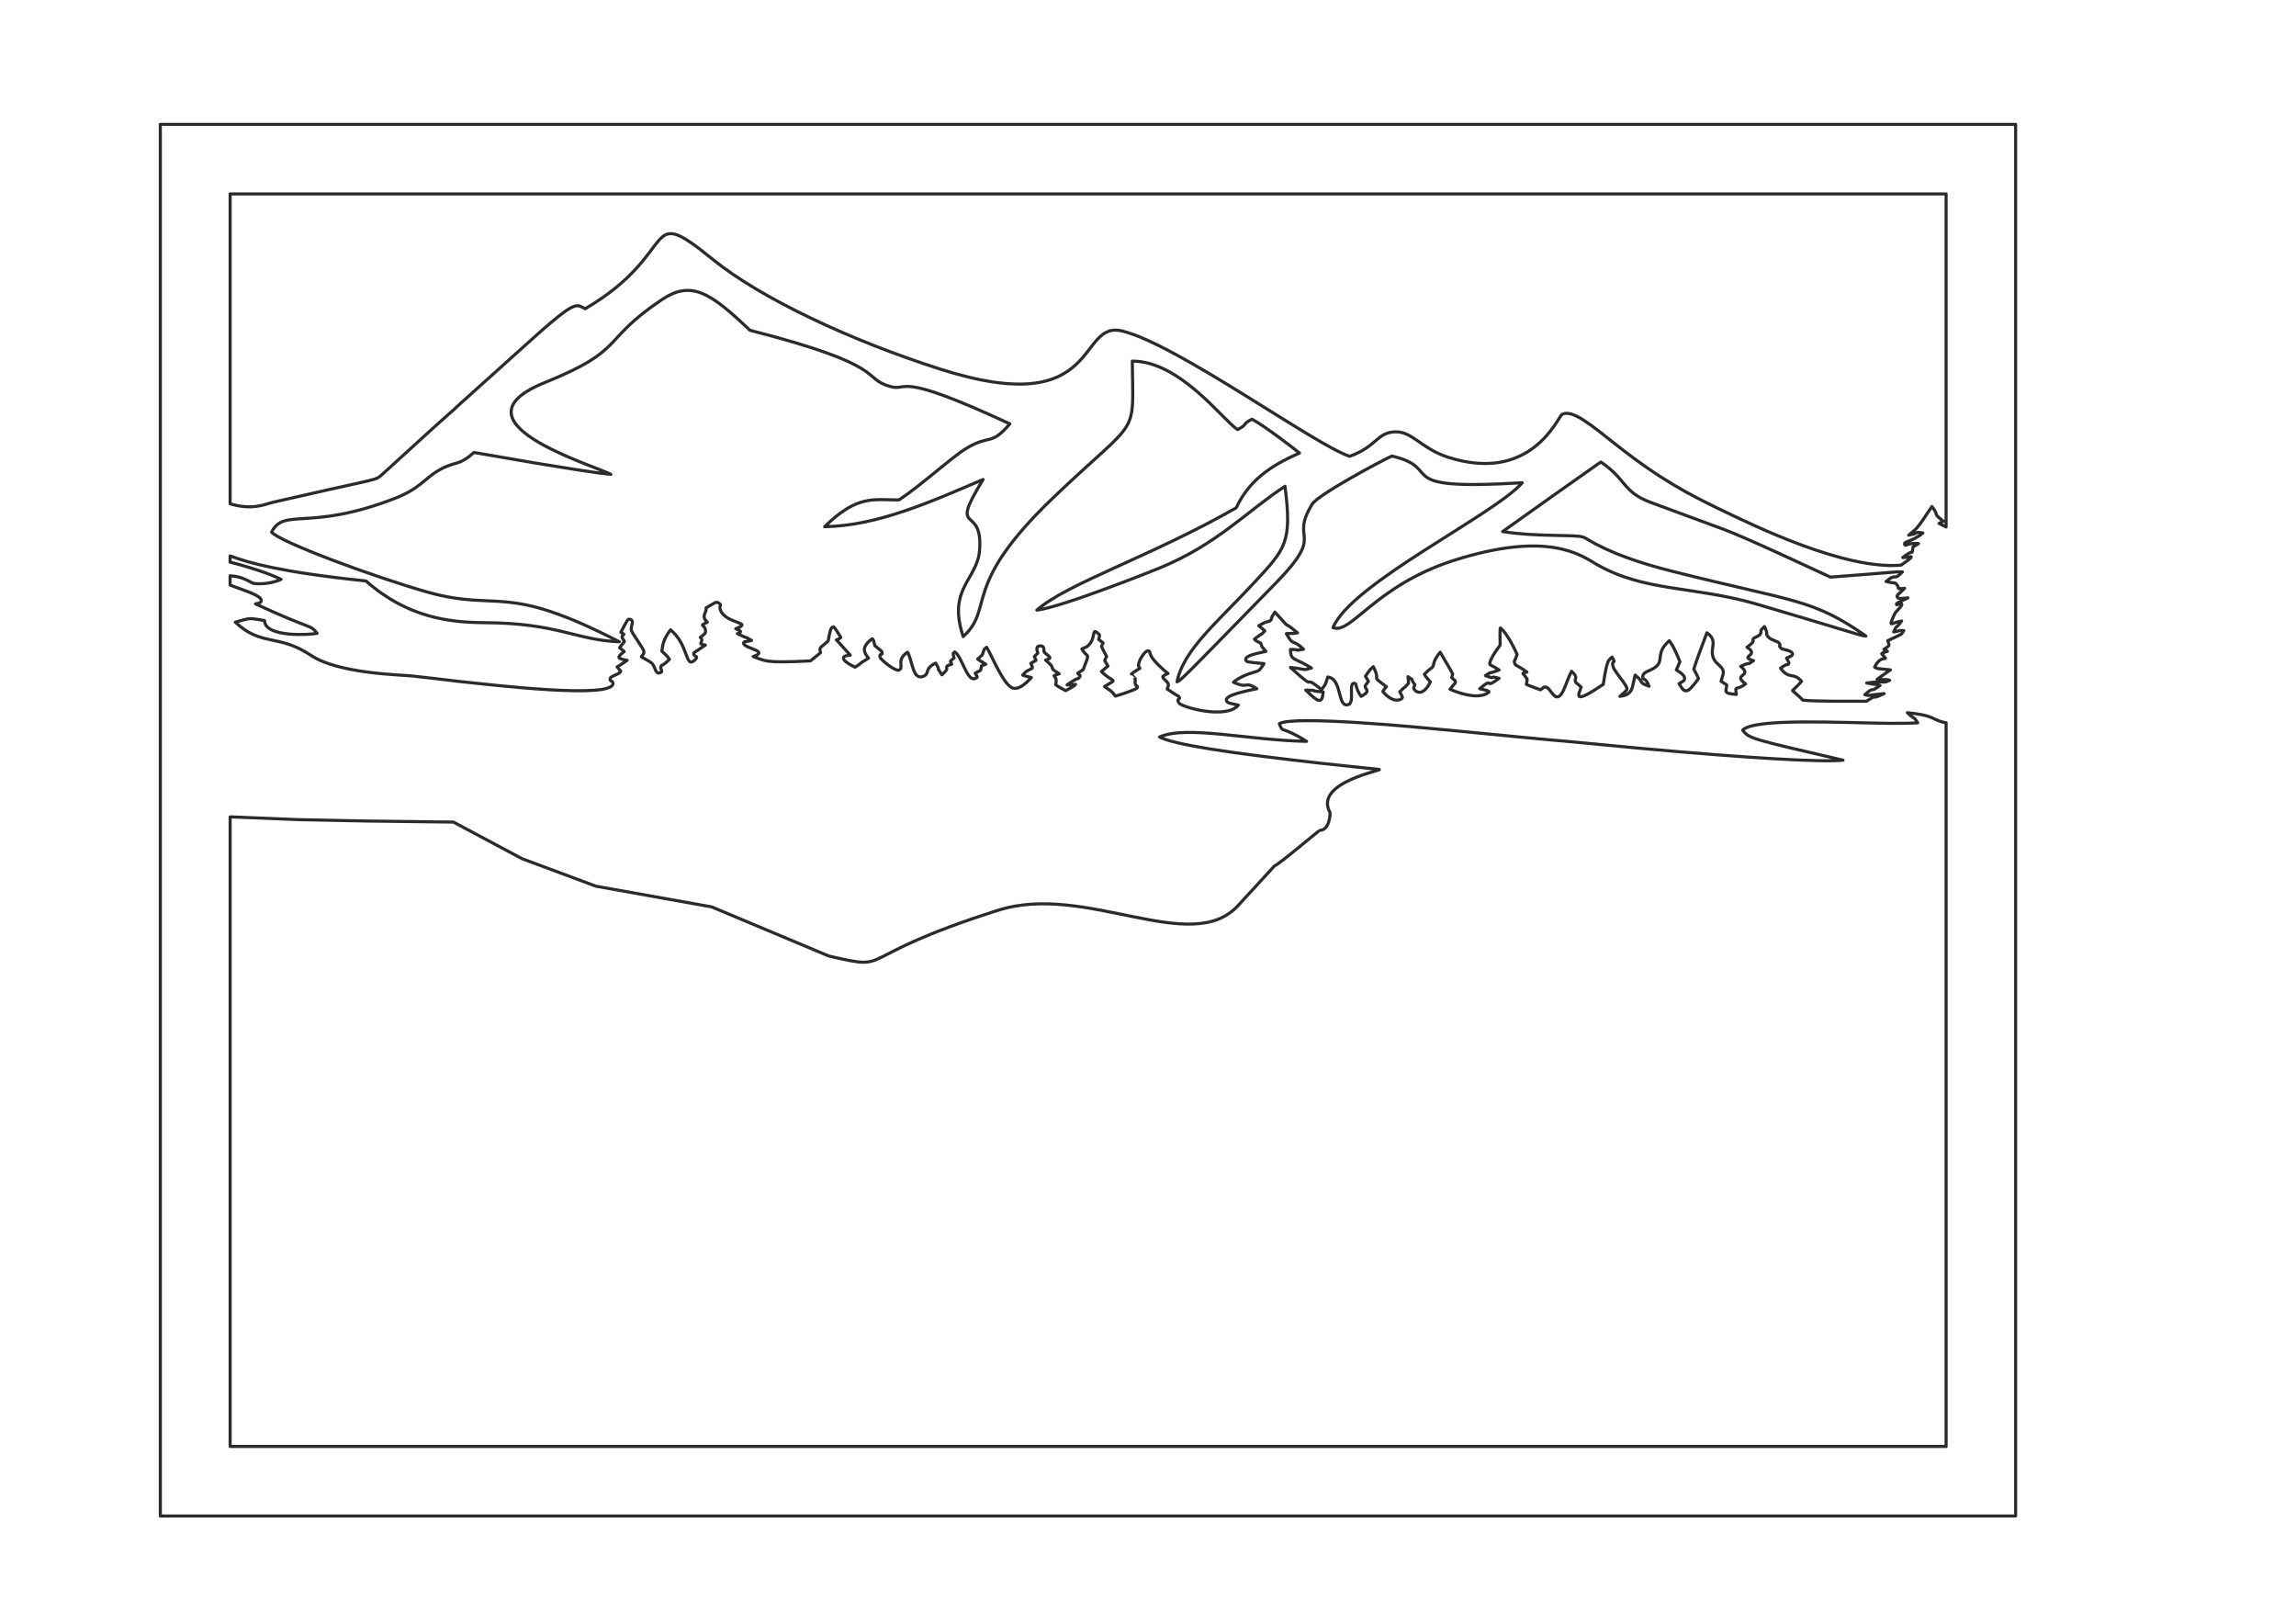 <?xml version="1.0" encoding="UTF-8" standalone="no"?>
<!-- Created with Inkscape (http://www.inkscape.org/) -->

<svg
   width="297mm"
   height="210mm"
   viewBox="0 0 297 210"
   version="1.1"
   id="svg1189"
   xmlns="http://www.w3.org/2000/svg"
   xmlns:svg="http://www.w3.org/2000/svg">
  <defs
     id="defs1186" />
  <g
     id="layer1">
    <path
       id="Path3"
       stroke-width="0"
       stroke="none"
       stroke-opacity="0"
       fill="#aaaaaa"
       fill-opacity="1"
       fill-rule="evenodd"
       stroke-linecap="round"
       stroke-linejoin="round"
       d="m 260.734,196.071 c 0,0 0,-179.987 0,-179.987 0,0 -239.995,0 -239.995,0 0,0 0,179.987 0,179.987 0,0 239.995,0 239.995,0 z M 29.77,71.893 c 0,0 0.388,0.141 0.388,0.141 1.94,0.706 5.927,1.94 17.18,3.104 5.362,4.727 10.76,5.362 15.311,5.397 9.525,0.035 11.818,2.258 17.462,2.469 -15.028,-7.761 -15.416,-3.81 -24.8,-6.421 -7.056,-2.011 -19.05,-6.456 -20.179,-7.761 1.623,-3.21 4.833,-0.071 15.875,-4.339 3.246,-1.235 3.916,-2.575 5.644,-3.598 2.364,-1.376 2.54,-0.494 4.657,-2.364 8.431,1.446 8.255,1.411 8.431,1.446 8.326,1.376 8.925,1.341 9.278,1.376 -2.893,-1.411 -21.026,-6.809 -8.572,-11.853 10.654,-4.304 7.126,-5.327 15.099,-10.689 3.81,-2.575 6.209,-1.094 11.465,3.916 18.168,4.621 14.358,6.209 18.133,7.267 2.505,0.706 0.459,-2.152 15.487,4.833 -2.505,2.928 -2.505,1.305 -5.574,3.14 -1.905,1.129 -5.997,4.904 -8.784,6.703 -3.246,0 -5.362,-0.706 -9.596,3.457 6.844,-0.106 13.794,-3.246 20.496,-6.103 -4.621,7.514 0.035,2.963 -0.459,9.172 -0.318,3.845 -4.198,4.904 -2.117,11.148 4.128,-3.775 -0.423,-6.456 11.712,-18.027 11.183,-10.689 10.266,-7.444 10.16,-17.604 6.174,0 11.712,7.62 13.617,8.855 1.411,-0.706 0.494,-0.67 1.87,-1.341 1.587,0.847 5.327,3.704 6.138,4.374 -3.775,1.658 -6.526,3.563 -8.184,7.091 -11.077,6.315 -21.872,9.772 -25.788,13.229 3.281,-0.388 15.346,-5.221 15.663,-5.362 7.62,-3.069 11.501,-7.444 16.439,-10.654 0.917,7.267 0.106,8.043 -3.986,12.453 -4.621,5.009 -9.172,8.678 -9.984,12.841 0.388,-0.247 -0.035,0.353 5.256,-5.08 0,0 7.585,-7.761 7.585,-7.761 6.526,-6.703 1.587,-5.186 4.657,-10.16 0.741,-1.199 8.749,-5.503 10.301,-6.209 7.056,1.658 -0.67,4.516 16.863,3.457 -3.634,4.163 -22.119,13.017 -24.483,18.732 2.293,0.953 5.397,-5.362 15.487,-8.643 12.383,-3.986 16.651,-0.67 18.591,0.459 6.244,3.563 12.383,2.787 20.496,5.08 0.811,0.247 5.715,1.693 6.668,1.976 5.68,1.693 6.491,1.976 6.914,2.081 0.564,0.141 0.564,0.106 0.776,0.141 -6.95,-4.868 -9.207,-4.374 -25.118,-8.396 -8.326,-2.081 -10.971,-4.269 -11.465,-4.41 -1.199,-0.353 -6.068,0 -10.407,-0.706 4.551,-3.246 9.913,-7.056 12.7,-8.996 3.281,2.187 2.822,3.845 6.35,5.186 0,0 9.56,3.528 9.56,3.528 3.104,1.164 11.324,5.045 13.794,6.174 9.313,-0.706 8.184,-0.706 9.313,-0.67 -1.27,1.305 -0.67,0 -2.117,1.235 0.847,0.212 1.199,0.176 1.235,0.212 0.776,0.847 -0.176,0.776 1.164,0.67 -0.917,0.882 -1.023,0.882 -0.953,1.129 0.106,0.318 0.811,0.141 1.376,0.106 -1.376,0.67 -1.482,0.741 -1.482,0.776 -0.071,0.388 0.564,-0.318 0.706,0.071 0.071,0.141 -0.811,1.023 -0.811,1.023 -0.141,0.176 -0.67,1.376 -0.6,1.446 0.106,0.141 0.247,-0.106 1.376,-0.318 -0.988,1.305 -0.494,0.282 -1.023,1.411 1.27,-0.212 0.106,-0.176 1.305,-0.176 -0.459,0.635 0.07,0.282 -2.081,1.305 0.07,0.212 0.212,0.459 0.141,0.635 -0.071,0.141 -0.6,0.459 -0.635,0.494 0.423,0.247 -0.035,-0.071 0.459,0.247 -0.811,0.247 -0.6,0.212 -0.741,0.318 1.164,1.305 0,-0.212 -0.917,1.729 0.706,0.282 -0.212,0.106 2.046,0.353 -1.905,1.341 -1.376,0.952 -1.729,1.235 1.764,0.106 0.459,-0.106 1.623,0.106 -1.058,0.494 -0.035,0 -2.963,0.353 1.87,0.388 0.388,-0.035 1.729,0.318 -1.552,1.164 -0.529,-0.071 -1.976,1.199 0.953,0.176 -0.247,0.106 2.505,-0.141 -2.258,1.058 -0.423,-0.212 -2.293,0.988 -1.976,0 -6.597,0.035 -8.22,-0.141 -0.282,-0.247 0.141,0.071 -1.341,-1.235 1.199,-1.164 1.023,-1.058 1.164,-1.199 -1.094,-1.27 -1.552,-0.141 -2.716,-1.693 0.988,-0.741 0.882,-0.353 0.988,-0.494 0.106,-0.176 0.212,-0.106 -0.212,-0.811 0.529,-0.247 0.811,-0.318 0.776,-0.564 -0.035,-0.423 -1.27,-0.564 -1.411,-0.67 -0.635,-0.529 0.141,-0.247 -0.423,-0.811 -0.106,-0.106 -1.058,-0.353 -1.341,-0.741 -0.423,-0.564 0.141,-0.106 -0.459,-1.305 -0.882,0.847 -0.141,0.459 -0.6,1.058 -0.212,0.247 -0.776,0.388 -0.811,0.494 -0.282,0.318 0.423,0.212 -0.847,1.129 1.764,1.094 -1.164,1.164 0.847,1.729 -1.199,0.847 -0.035,-0.035 -1.658,0.741 1.658,1.376 -1.199,0.953 0.635,2.258 -1.27,0.988 -1.376,0.07 -1.199,1.376 -1.587,-0.141 -1.411,-0.282 -1.235,-1.199 0,-0.035 0.035,-0.035 -0.741,-0.494 0.282,-1.058 0.353,-0.988 0.282,-1.305 -0.106,-0.635 -0.847,-0.882 -1.199,-1.552 -0.706,-1.376 0.67,-2.328 -0.917,-3.422 -1.023,2.716 -1.235,3.281 -1.693,4.692 0.706,1.341 0.388,0.741 0.6,1.235 -1.517,2.117 -1.799,1.87 -2.505,0.635 0.706,-0.353 0.67,-0.423 0.706,-0.6 0.071,-0.353 -0.282,-0.67 -1.058,-1.164 0.141,-0.318 0.459,-1.058 0.459,-1.058 -0.847,-2.152 -1.305,-2.611 -1.376,-2.716 -1.552,1.376 -0.953,2.223 -1.376,2.963 -0.564,0.953 -1.976,0.882 -2.046,1.623 -0.07,0.67 0.318,-0.035 0.811,1.305 -1.587,-0.6 -0.423,-0.353 -1.799,-1.446 -0.353,1.411 -0.318,1.87 -0.776,2.293 -0.388,0.388 -1.058,0.423 -1.199,0.459 0.67,-0.6 0.882,-0.741 0.917,-0.953 0.071,-0.459 -1.623,-2.223 -1.799,-2.893 -0.282,-1.058 0.529,-0.141 -0.141,-1.235 -0.459,0.494 -0.6,0.106 -1.129,3.528 -1.729,1.164 -2.857,1.799 -3.104,1.552 -0.176,-0.176 0.035,-0.564 0.247,-1.199 -0.776,-0.741 -0.6,-0.423 -0.706,-0.635 -0.282,-0.529 0.459,-0.494 -0.529,-1.411 -0.741,1.341 -1.094,3.387 -1.94,3.316 -0.423,-0.035 -0.917,-1.129 -1.305,-1.235 -0.141,-0.035 -0.176,-0.212 -0.776,0.318 -2.046,-0.741 -1.235,-0.459 -1.834,-0.706 0.141,-0.706 0.141,-0.6 0.035,-0.776 -0.423,-0.706 -0.847,-0.635 0.035,-0.811 -1.235,-0.917 -1.482,-0.776 -1.587,-1.164 -0.106,-0.353 0,-0.141 0.318,-1.129 -1.199,-2.646 -2.081,-3.387 -2.152,-3.422 0,0.035 -0.106,-0.247 -0.035,2.223 -1.693,2.258 -1.305,2.505 -1.305,2.54 1.27,0.706 0.141,0.071 1.164,0.67 -1.552,0.635 -0.847,0.106 -1.764,0.741 1.658,0.6 0.247,-0.106 1.764,0.353 -2.152,1.587 -0.529,-0.353 -2.505,1.341 1.376,0.282 1.164,0.388 1.199,0.423 -0.988,0.847 -2.999,0.529 -5.045,-0.353 0.564,-0.741 0.706,-0.776 0.706,-0.917 0,-0.212 -0.035,-0.176 -0.494,-0.6 0.035,-0.141 0,0.071 0.141,-0.459 -0.388,-0.741 0.106,0.176 -1.623,-2.822 -1.058,1.305 -0.706,1.517 -0.988,1.905 -0.212,0.318 -0.106,-0.035 -1.058,0.952 0.353,0.529 -0.141,-0.07 0.776,0.988 -0.847,1.764 -1.764,1.411 -2.046,1.023 -0.212,-0.318 -0.106,-0.141 0.035,-0.67 -0.741,-1.058 0.035,-0.388 -0.882,-1.023 0.035,0.141 0.07,0.811 0.07,0.847 -0.953,1.058 -0.035,0 -1.129,1.094 0.423,0.882 0.388,0.635 0.247,0.882 -0.035,0.035 -0.917,0.811 -2.434,-0.882 0.035,-0.106 -0.035,-0.106 0.459,-0.635 -1.023,-0.811 -1.129,-0.847 -1.235,-1.023 -0.176,-0.353 0.247,-0.106 -0.459,-1.587 -0.459,0.459 -0.247,0.106 -1.023,1.235 0.423,0.741 0.388,0.67 0.388,0.67 -0.529,0.67 -0.423,0.564 -0.423,0.635 -0.035,0.388 0.847,0.6 -0.529,1.305 -0.882,-1.27 -0.459,-1.729 -0.917,-1.693 -0.741,0 0.106,2.469 -0.706,2.752 -1.517,0.494 -0.741,-3.316 -2.681,-3.563 -0.423,1.235 -0.212,0.811 -0.811,1.623 -2.857,-2.293 -0.141,0.67 -4.022,-2.858 2.328,0.247 1.446,0.423 2.716,0.071 -2.152,-1.376 -2.716,-0.882 -2.716,-2.399 1.693,0 0.106,0.247 1.693,-0.035 -1.517,-1.446 -1.235,-0.247 -2.223,-2.011 1.446,-0.106 0.353,0.071 1.446,-0.106 -2.505,-2.081 -0.247,0.247 -2.928,-2.681 -0.635,0.917 -0.353,0.811 -0.494,0.988 -0.353,0.423 -0.247,-0.035 -1.587,0.776 0.882,0.706 0.67,0.6 0.776,0.67 -0.811,0.847 0.141,-0.106 -1.341,1.058 0.106,0.071 -0.141,0.071 0.811,0.529 0.247,0.635 -0.035,0.212 0.67,1.058 -0.988,0.247 -2.646,0.494 -2.611,1.058 0.035,0.318 0.141,0.318 2.364,0.529 -0.07,0.106 -0.423,0.67 -0.635,0.847 -0.423,0.318 -1.87,0.388 -3.316,1.552 2.046,0.953 1.341,-0.247 3.034,0.847 -3.069,0.6 -4.022,1.058 -3.951,1.482 0.035,0.388 0.6,0.423 1.552,0.635 -1.552,1.905 -7.408,0.247 -7.691,-0.282 -0.388,-0.706 0.247,-0.318 0.035,-0.776 -0.035,-0.106 -0.106,-0.035 -1.552,-1.023 0.247,-0.67 0.176,-0.459 0.106,-0.741 -0.07,-0.212 -0.706,-0.635 -0.67,-0.847 0.035,-0.141 0,-0.07 0.67,-0.423 -3.069,-2.505 -2.011,-2.787 -2.54,-2.928 -0.388,-0.106 -1.164,1.129 -1.235,1.623 -0.106,0.494 -0.035,0.212 0.141,0.635 -1.199,0.741 -0.564,0.353 -1.094,0.741 0.494,0.706 0.035,0.07 0.494,0.6 -0.141,1.341 0.459,0.706 0.247,1.199 -0.071,0.176 -1.94,0.811 -2.822,1.058 -0.494,-0.635 -0.247,-0.459 -1.411,-1.235 1.87,-1.129 1.164,-0.388 -0.388,-1.94 0.917,-0.776 0.741,-0.635 0.847,-0.706 -0.459,-0.811 -0.318,-0.529 -0.423,-0.706 0.141,-0.353 -0.071,0.035 0.247,-0.529 -0.6,-1.129 -0.529,-1.023 -0.529,-1.023 -0.176,-0.494 -0.247,0 0.07,-0.741 -0.6,-0.494 -0.529,-0.423 -0.564,-0.423 0.212,-0.811 0.035,-0.67 -0.071,-0.776 -0.917,-0.882 -0.212,0.6 -1.305,1.552 -0.176,0.176 -0.071,0.106 -0.811,0.423 0.776,1.341 1.129,0.212 0.176,2.681 -0.035,0.035 0.07,-0.035 -0.706,0.459 0.282,0.388 0.459,0.176 0.176,0.6 -0.106,0.141 -0.247,-0.035 -1.552,0.917 0.953,-0.035 -0.035,0.035 1.094,-0.071 -0.141,0.106 0.212,0.035 -1.27,0.811 -1.235,-0.635 -1.129,-0.67 -1.305,-0.776 0.388,-1.446 -0.953,-0.917 0.459,-1.411 -0.67,-0.459 -0.706,-0.459 -0.741,-0.494 -0.388,-0.459 0.212,-0.247 -1.023,-1.27 0.882,-0.282 0.67,-0.282 -0.176,-1.023 -0.07,-0.6 -0.035,-0.811 -0.494,-0.811 -0.776,0 -0.318,0.882 -0.318,0.917 -0.494,0.494 -0.459,0.459 -0.459,0.459 0.247,0.529 0.176,0.353 0.212,0.494 -0.741,0.423 -0.6,0.353 -0.67,0.388 0.318,0.635 0.176,0.6 0.176,0.635 -0.988,0.494 -0.776,0.423 -1.235,0.882 0.035,0 0.106,0.07 1.129,0.318 -0.706,0.776 -1.587,1.552 -2.328,1.376 -1.235,-0.247 -2.822,-4.339 -3.457,-5.292 -0.423,0.423 -0.141,-0.176 -0.564,0.988 -0.494,0.423 0.07,-0.035 -0.6,0.529 0.106,0.071 -0.035,0.035 1.058,0.67 -0.6,0.212 -0.529,0.212 -0.564,0.212 0,0.071 0,0 -0.106,0.564 -0.07,0.035 0,0.035 -0.706,0.388 0.353,0.564 0.318,0.529 0.035,0.67 -1.094,0.529 -1.729,-2.858 -2.681,-3.422 -0.106,0.212 -0.353,-0.035 -0.071,0.776 -0.741,0.564 -0.423,0.388 -0.318,0.811 -0.564,0.212 -0.6,0.176 -0.635,0.318 -0.141,0.282 0.353,0.176 -0.635,1.058 -0.953,-1.411 -0.035,-0.247 -0.811,-1.517 -1.517,0.741 -0.741,1.341 -1.552,1.693 -1.411,0.635 -1.411,-1.94 -2.081,-3.104 -1.587,1.058 -0.353,1.976 -1.129,2.328 -0.423,0.176 -2.364,-1.341 -2.434,-1.693 -0.106,-0.67 0.423,-0.071 0.247,-0.706 -0.035,-0.071 -0.071,-0.071 -0.917,-0.776 -0.212,-1.023 -0.318,-0.847 -0.353,-0.882 -1.517,1.129 -0.988,1.834 -0.459,2.505 -1.658,0.988 -0.529,0.388 -1.729,1.164 -1.058,-0.459 -2.469,-1.446 -0.635,-1.552 -0.176,-0.176 -1.587,-1.799 -1.799,-1.976 0.67,-0.247 0.564,-0.318 0.564,-0.353 -0.953,-1.552 -0.847,-1.235 -0.953,-1.341 -0.176,0.176 -0.318,-0.247 -0.67,1.834 -0.776,0.67 -0.917,0.776 -0.953,0.811 -0.212,0.388 -0.106,0.071 -0.035,0.706 -1.446,1.164 -0.988,0.811 -1.305,1.058 -6.103,0.318 -5.856,-0.035 -7.408,-0.564 2.258,-0.741 -1.376,-1.058 -1.235,-1.764 0.035,-0.212 0.212,-0.106 1.023,-0.318 -1.235,-0.741 0.106,0.071 -1.834,-0.882 0.706,-0.212 0.423,-0.388 -0.212,-0.635 2.399,-0.882 -1.235,-0.564 -1.976,-2.399 -0.247,-0.635 0.282,-0.6 -0.212,-0.917 -0.318,-0.247 -0.529,-0.035 -1.658,0.635 0.176,0.529 -0.741,1.023 0.176,1.834 -1.341,0.635 -0.106,0.176 -0.247,1.341 -0.071,0.071 0.141,0 -0.67,0.635 0.67,0.6 -0.635,0.811 0.67,0.988 -1.623,1.094 -1.446,0.953 -1.482,0.988 -0.212,0.6 0.776,0.282 0.106,0.953 -1.27,1.164 -0.741,-1.94 -3.14,-3.916 -0.953,1.27 -0.988,1.905 -1.129,2.752 0.988,0.953 0.529,0.459 0.988,1.058 -0.953,0.988 -0.988,0.67 -1.058,0.847 -0.282,0.459 0.423,0.741 -0.212,0.917 -0.564,0.141 -0.529,-0.741 -0.988,-1.235 -0.212,-0.212 -0.741,-0.459 -1.376,-0.847 0.494,-0.67 0.318,-0.423 0.318,-0.706 0,-0.318 -1.552,-2.364 -1.623,-2.752 -0.071,-0.564 0.423,-1.164 -0.106,-1.376 -0.353,-0.106 -0.318,-0.071 -1.235,1.658 0.388,0.282 0.212,0.141 0.388,0.247 -0.141,0.318 -0.494,0.071 0.071,0.953 -0.6,0.776 -0.141,0.141 -0.635,0.811 0.706,0.494 0.529,0.459 0.6,0.494 -1.023,0.776 -0.882,0.882 0.388,1.129 -1.411,0.953 -0.741,0.494 -1.305,0.847 0.494,0.529 0.459,0.529 0.459,0.564 -0.071,0.388 -1.235,0.564 -1.341,0.917 -0.141,0.494 0.388,0.212 0.353,0.706 -0.247,1.976 -15.628,0.141 -20.002,-0.318 -0.247,-0.035 -5.962,-0.706 -6.068,-0.706 -1.341,-0.141 -9.454,-0.282 -12.982,-2.646 -4.269,-2.857 -6.385,-1.094 -9.807,-4.304 2.117,-0.564 1.587,-0.564 3.775,-0.212 0.071,2.258 5.997,1.834 6.809,1.658 -0.988,-1.235 -0.423,-0.318 -7.973,-3.81 0.353,-0.071 0.706,-0.106 0.741,-0.388 0.141,-0.564 -1.587,-1.164 -3.281,-1.764 0,0 -0.741,-0.282 -0.741,-0.282 0,0 0,-1.199 0,-1.199 0,0 0.388,0.035 0.388,0.035 1.411,0.141 2.258,0.847 2.681,0.953 0.141,0.035 1.905,0.212 3.528,-0.529 -1.764,-0.847 -3.775,-1.446 -5.503,-1.94 0,0 -1.094,-0.282 -1.094,-0.282 0,0 0,-0.811 0,-0.811 z M 168.906,89.25 c 2.187,0.07 -0.141,0.035 2.258,0.247 -0.141,1.482 -0.494,1.517 -2.258,-0.247 z m 82.832,4.233 c 0,0 0,93.592 0,93.592 0,0 -221.968,0 -221.968,0 0,0 0,-81.421 0,-81.421 0,0 0.212,0 0.212,0 4.974,0.212 8.361,0.353 8.643,0.353 0,0 8.678,0.176 8.678,0.176 0,0 11.359,0.141 11.359,0.141 0,0 8.855,4.727 8.855,4.727 0,0 9.56,3.563 9.56,3.563 0,0 14.993,2.681 14.993,2.681 0,0 15.134,6.35 15.134,6.35 8.749,2.011 2.258,0.318 21.943,-5.927 11.289,-3.563 24.871,5.997 30.974,-0.564 0,0 4.763,-5.186 4.763,-5.186 0.353,0 5.75,-4.586 5.856,-4.586 1.27,0 1.341,-2.187 1.305,-2.293 -2.187,-3.951 7.126,-5.503 6.35,-5.574 -0.141,0 -7.161,-0.776 -7.303,-0.776 -12.312,-1.376 -19.191,-2.434 -21.096,-3.422 3.493,-1.552 11.43,0.423 19.015,0.564 -3.351,-2.117 -3.034,-0.953 -3.528,-2.293 1.976,-1.094 17.886,0.459 22.331,0.882 0,0 8.714,0.847 8.714,0.847 6.773,0.635 2.223,0.212 6.174,0.564 0,0 9.278,0.882 9.278,0.882 14.781,1.341 23.812,1.834 26.423,1.552 -11.853,-2.752 -12.171,-2.787 -12.982,-3.881 1.517,-1.587 12.559,-0.953 19.05,-0.882 1.482,0 2.752,0 3.598,-0.07 -0.706,-1.023 0,-0.071 -1.341,-1.305 3.493,0.353 3.034,0.811 4.657,1.235 0,0 0.353,0.071 0.353,0.071 z m 0,-25.329 c 0,0 -0.917,-0.459 -0.917,-0.459 0,0 0.564,-0.282 0.564,-0.282 -1.552,-1.199 -0.423,-0.564 -1.482,-1.905 -2.152,3.281 -1.94,2.752 -2.999,3.704 1.693,-0.318 0.459,-0.459 1.834,-0.282 -1.446,1.199 -2.54,1.058 -2.364,1.482 0.176,0.353 0.141,-0.247 1.799,-0.106 -0.776,0.494 -0.6,0.353 -0.706,0.423 0,0 -0.106,0.635 -0.106,0.67 -0.106,0.141 0,-0.247 -1.235,0.706 1.199,0 1.058,-0.247 1.094,-0.071 0.035,0.176 -0.988,0.811 -1.305,1.058 -7.338,0.635 -19.05,-5.115 -23.46,-7.232 -3.916,-1.905 -7.585,-3.775 -13.194,-8.184 -3.493,-2.752 -5.856,-4.763 -7.197,-4.092 -0.529,0.318 -3.951,9.031 -14.781,5.539 -3.598,-1.164 -4.692,-3.563 -7.161,-3.246 -2.046,0.247 -2.187,1.94 -5.539,3.14 -4.445,-1.446 -22.19,-14.393 -29.351,-16.192 -6.068,-1.552 -2.434,11.642 -23.53,4.939 -11.853,-3.775 -23.354,-9.243 -29.457,-14.182 -9.349,-7.585 -4.022,-0.988 -16.545,6.35 -0.247,-0.106 -0.635,-0.388 -0.953,-0.388 -1.023,-0.071 -3.104,1.764 -8.149,6.315 -0.741,0.67 -2.893,2.611 -6.35,5.715 -0.494,0.423 -0.494,0.423 -1.623,1.482 -0.917,0.776 -4.41,3.951 -4.48,4.022 -1.411,1.27 -4.163,3.775 -4.339,3.951 -1.27,1.094 -0.141,0.706 -7.267,2.293 -0.423,0.106 -7.02,1.587 -7.161,1.623 -0.988,0.212 -2.54,1.058 -5.362,0.282 0,0 -0.247,-0.071 -0.247,-0.071 0,0 0,-2.293 0,-2.293 0,0 0,0 0,0 0,0 0,0 0,0 0,0 0,-37.782 0,-37.782 0,0 221.968,0 221.968,0 0,0 0,43.074 0,43.074 z"
       style="fill:#aaaaaa;fill-opacity:0;stroke:#2b2b2b;stroke-opacity:1;stroke-width:0.4;stroke-miterlimit:4;stroke-dasharray:none" />
  </g>
</svg>
